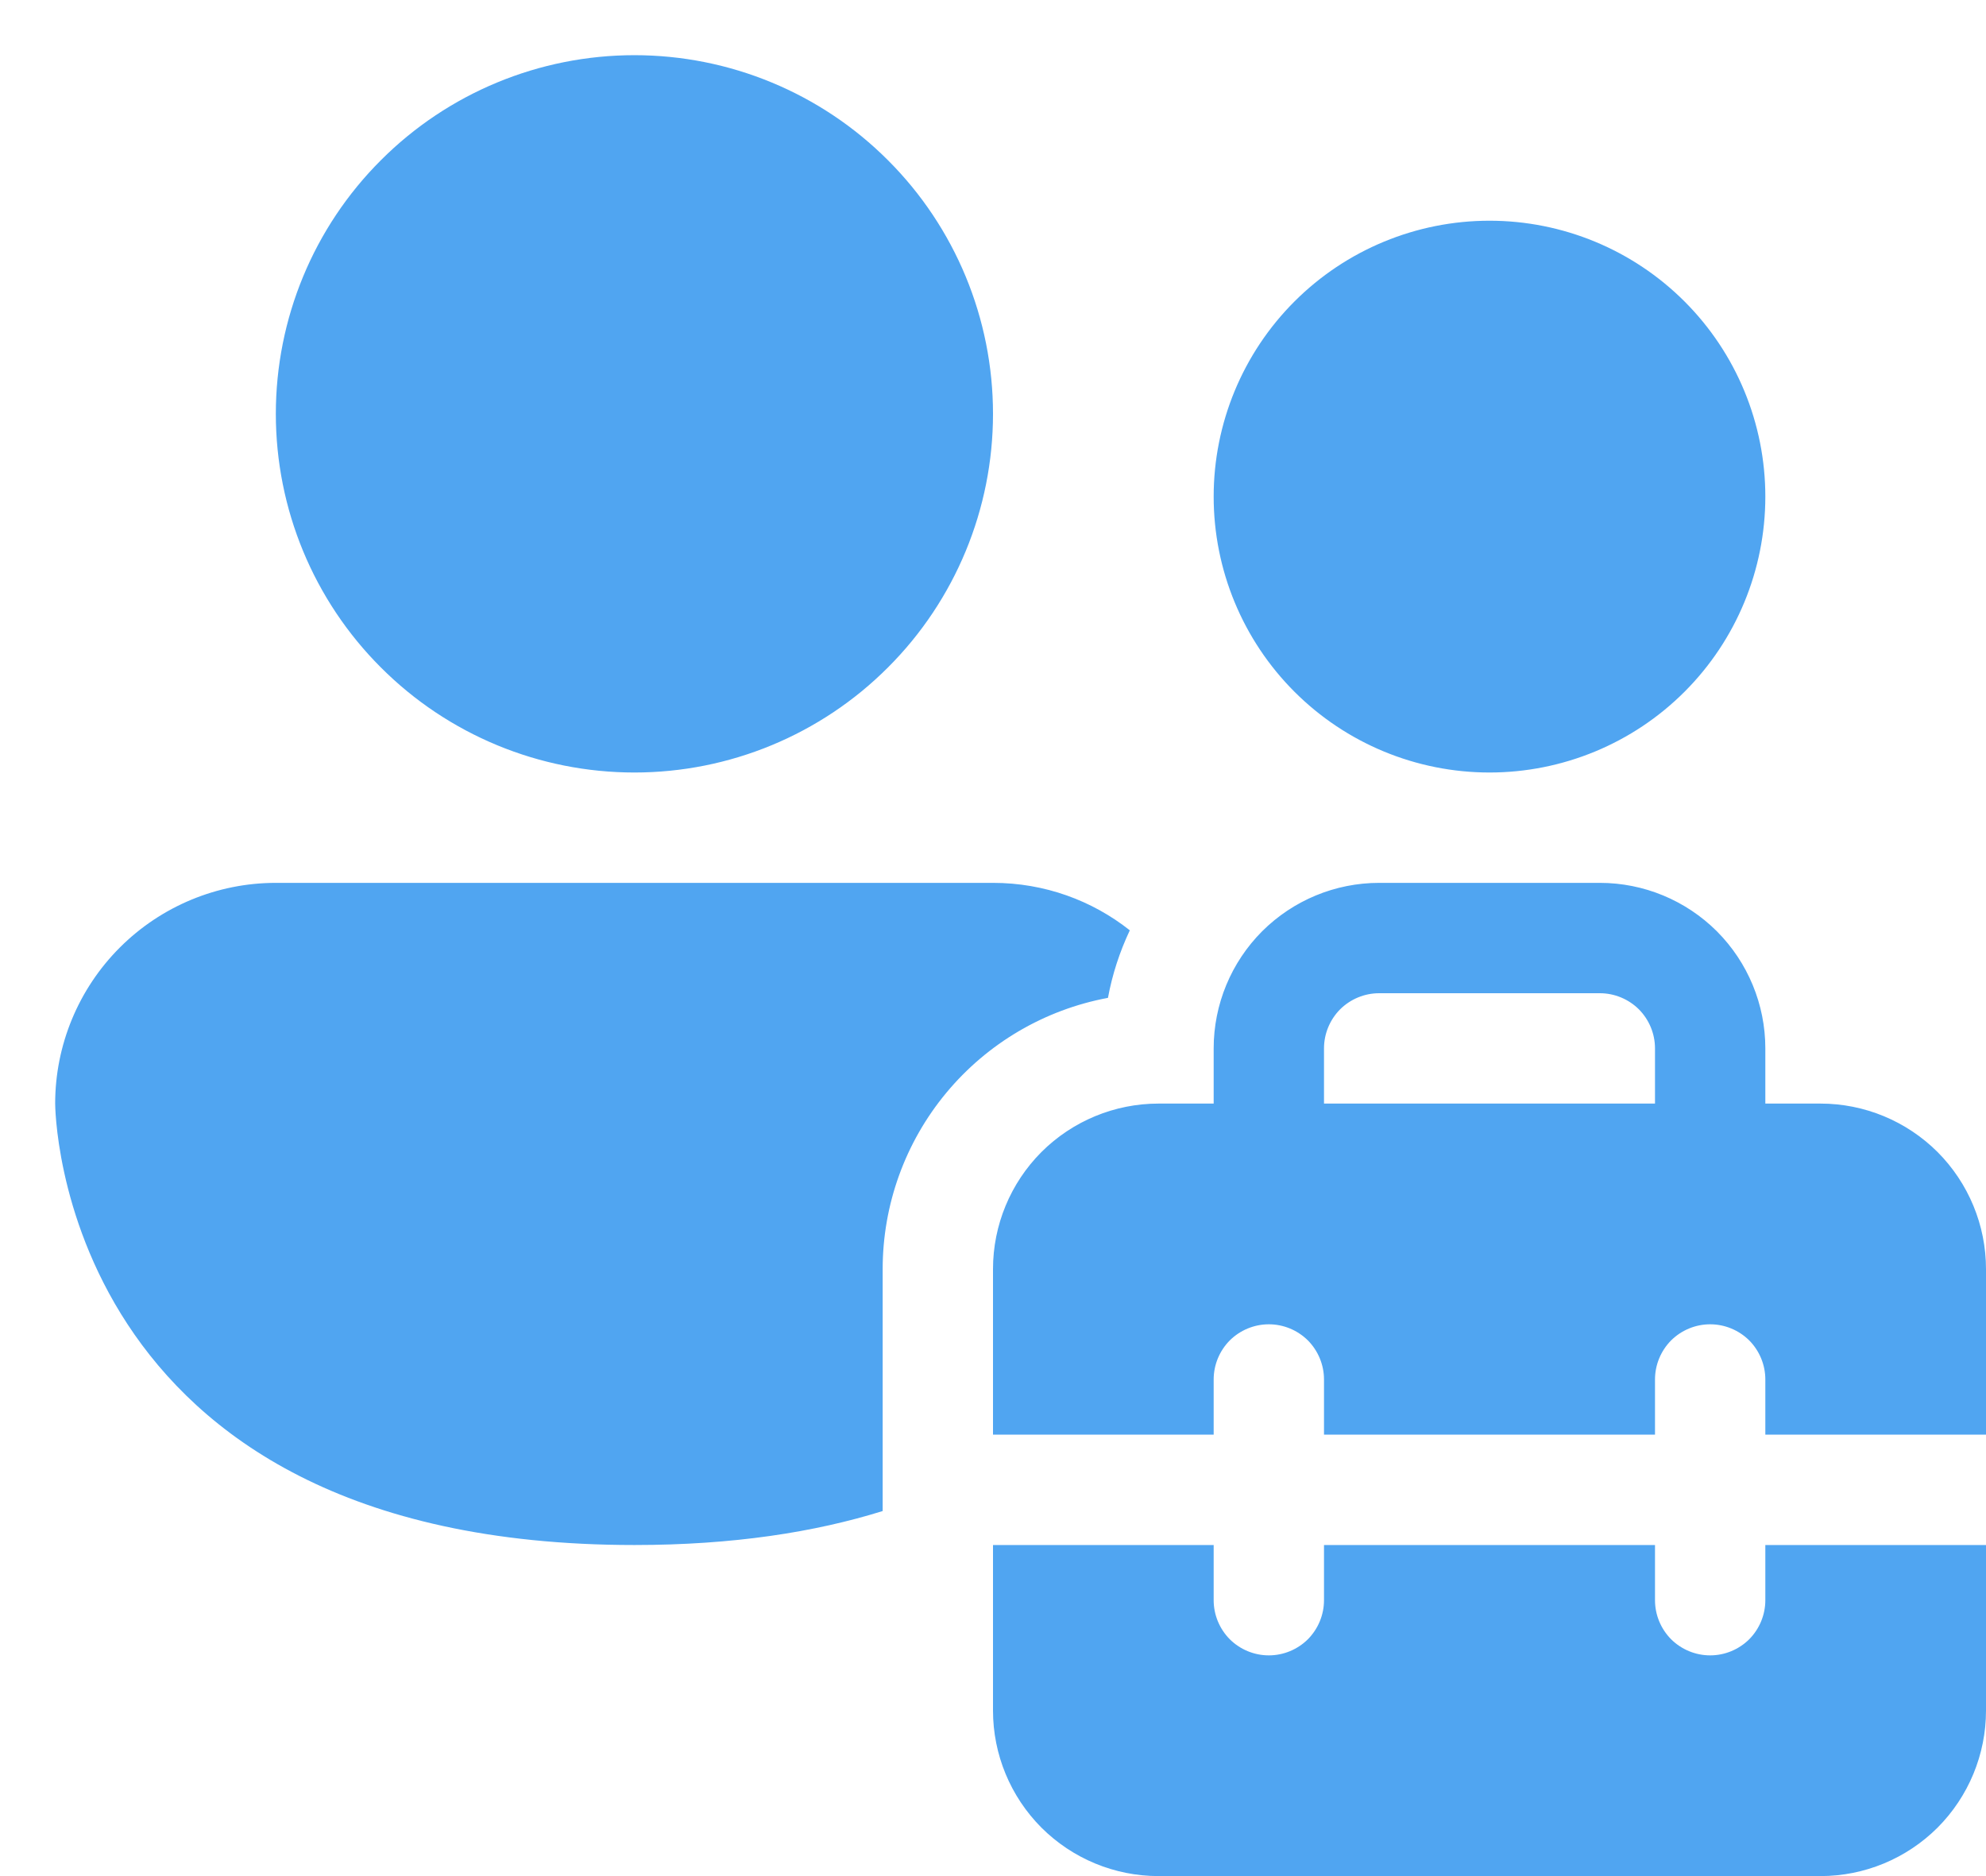 <svg width="18" height="17" viewBox="0 0 18 17" fill="none" xmlns="http://www.w3.org/2000/svg">
<path d="M9 3.75C9 4.612 8.658 5.439 8.048 6.048C7.439 6.658 6.612 7 5.75 7C4.888 7 4.061 6.658 3.452 6.048C2.842 5.439 2.5 4.612 2.5 3.75C2.5 2.888 2.842 2.061 3.452 1.452C4.061 0.842 4.888 0.5 5.75 0.5C6.612 0.5 7.439 0.842 8.048 1.452C8.658 2.061 9 2.888 9 3.75ZM13.5 7C14.163 7 14.799 6.737 15.268 6.268C15.737 5.799 16 5.163 16 4.5C16 3.837 15.737 3.201 15.268 2.732C14.799 2.263 14.163 2 13.5 2C12.837 2 12.201 2.263 11.732 2.732C11.263 3.201 11 3.837 11 4.5C11 5.163 11.263 5.799 11.732 6.268C12.201 6.737 12.837 7 13.5 7ZM10.24 8.43C10.148 8.625 10.081 8.83 10.042 9.042C9.468 9.149 8.95 9.453 8.577 9.902C8.204 10.351 8 10.916 8 11.5V13.692C7.385 13.884 6.643 14 5.75 14C0.5 14 0.5 10 0.5 10C0.5 9.47 0.711 8.961 1.086 8.586C1.461 8.211 1.97 8 2.5 8H9C9.468 8 9.899 8.16 10.24 8.43ZM11 10V9.5C11 9.102 11.158 8.721 11.439 8.439C11.721 8.158 12.102 8 12.5 8H14.5C14.898 8 15.279 8.158 15.561 8.439C15.842 8.721 16 9.102 16 9.5V10H16.5C16.898 10 17.279 10.158 17.561 10.439C17.842 10.721 18 11.102 18 11.5V13H16V12.5C16 12.367 15.947 12.24 15.854 12.146C15.76 12.053 15.633 12 15.5 12C15.367 12 15.24 12.053 15.146 12.146C15.053 12.24 15 12.367 15 12.5V13H12V12.5C12 12.367 11.947 12.24 11.854 12.146C11.76 12.053 11.633 12 11.5 12C11.367 12 11.24 12.053 11.146 12.146C11.053 12.24 11 12.367 11 12.5V13H9V11.5C9 11.102 9.158 10.721 9.439 10.439C9.721 10.158 10.102 10 10.5 10H11ZM12 9.5V10H15V9.5C15 9.367 14.947 9.24 14.854 9.146C14.76 9.053 14.633 9 14.5 9H12.5C12.367 9 12.24 9.053 12.146 9.146C12.053 9.24 12 9.367 12 9.5ZM16 14H18V15.5C18 15.898 17.842 16.279 17.561 16.561C17.279 16.842 16.898 17 16.5 17H10.5C10.102 17 9.721 16.842 9.439 16.561C9.158 16.279 9 15.898 9 15.5V14H11V14.5C11 14.633 11.053 14.76 11.146 14.854C11.24 14.947 11.367 15 11.5 15C11.633 15 11.76 14.947 11.854 14.854C11.947 14.76 12 14.633 12 14.5V14H15V14.5C15 14.633 15.053 14.76 15.146 14.854C15.24 14.947 15.367 15 15.5 15C15.633 15 15.76 14.947 15.854 14.854C15.947 14.76 16 14.633 16 14.5V14Z" fill="#50A5F1"/>
</svg>
